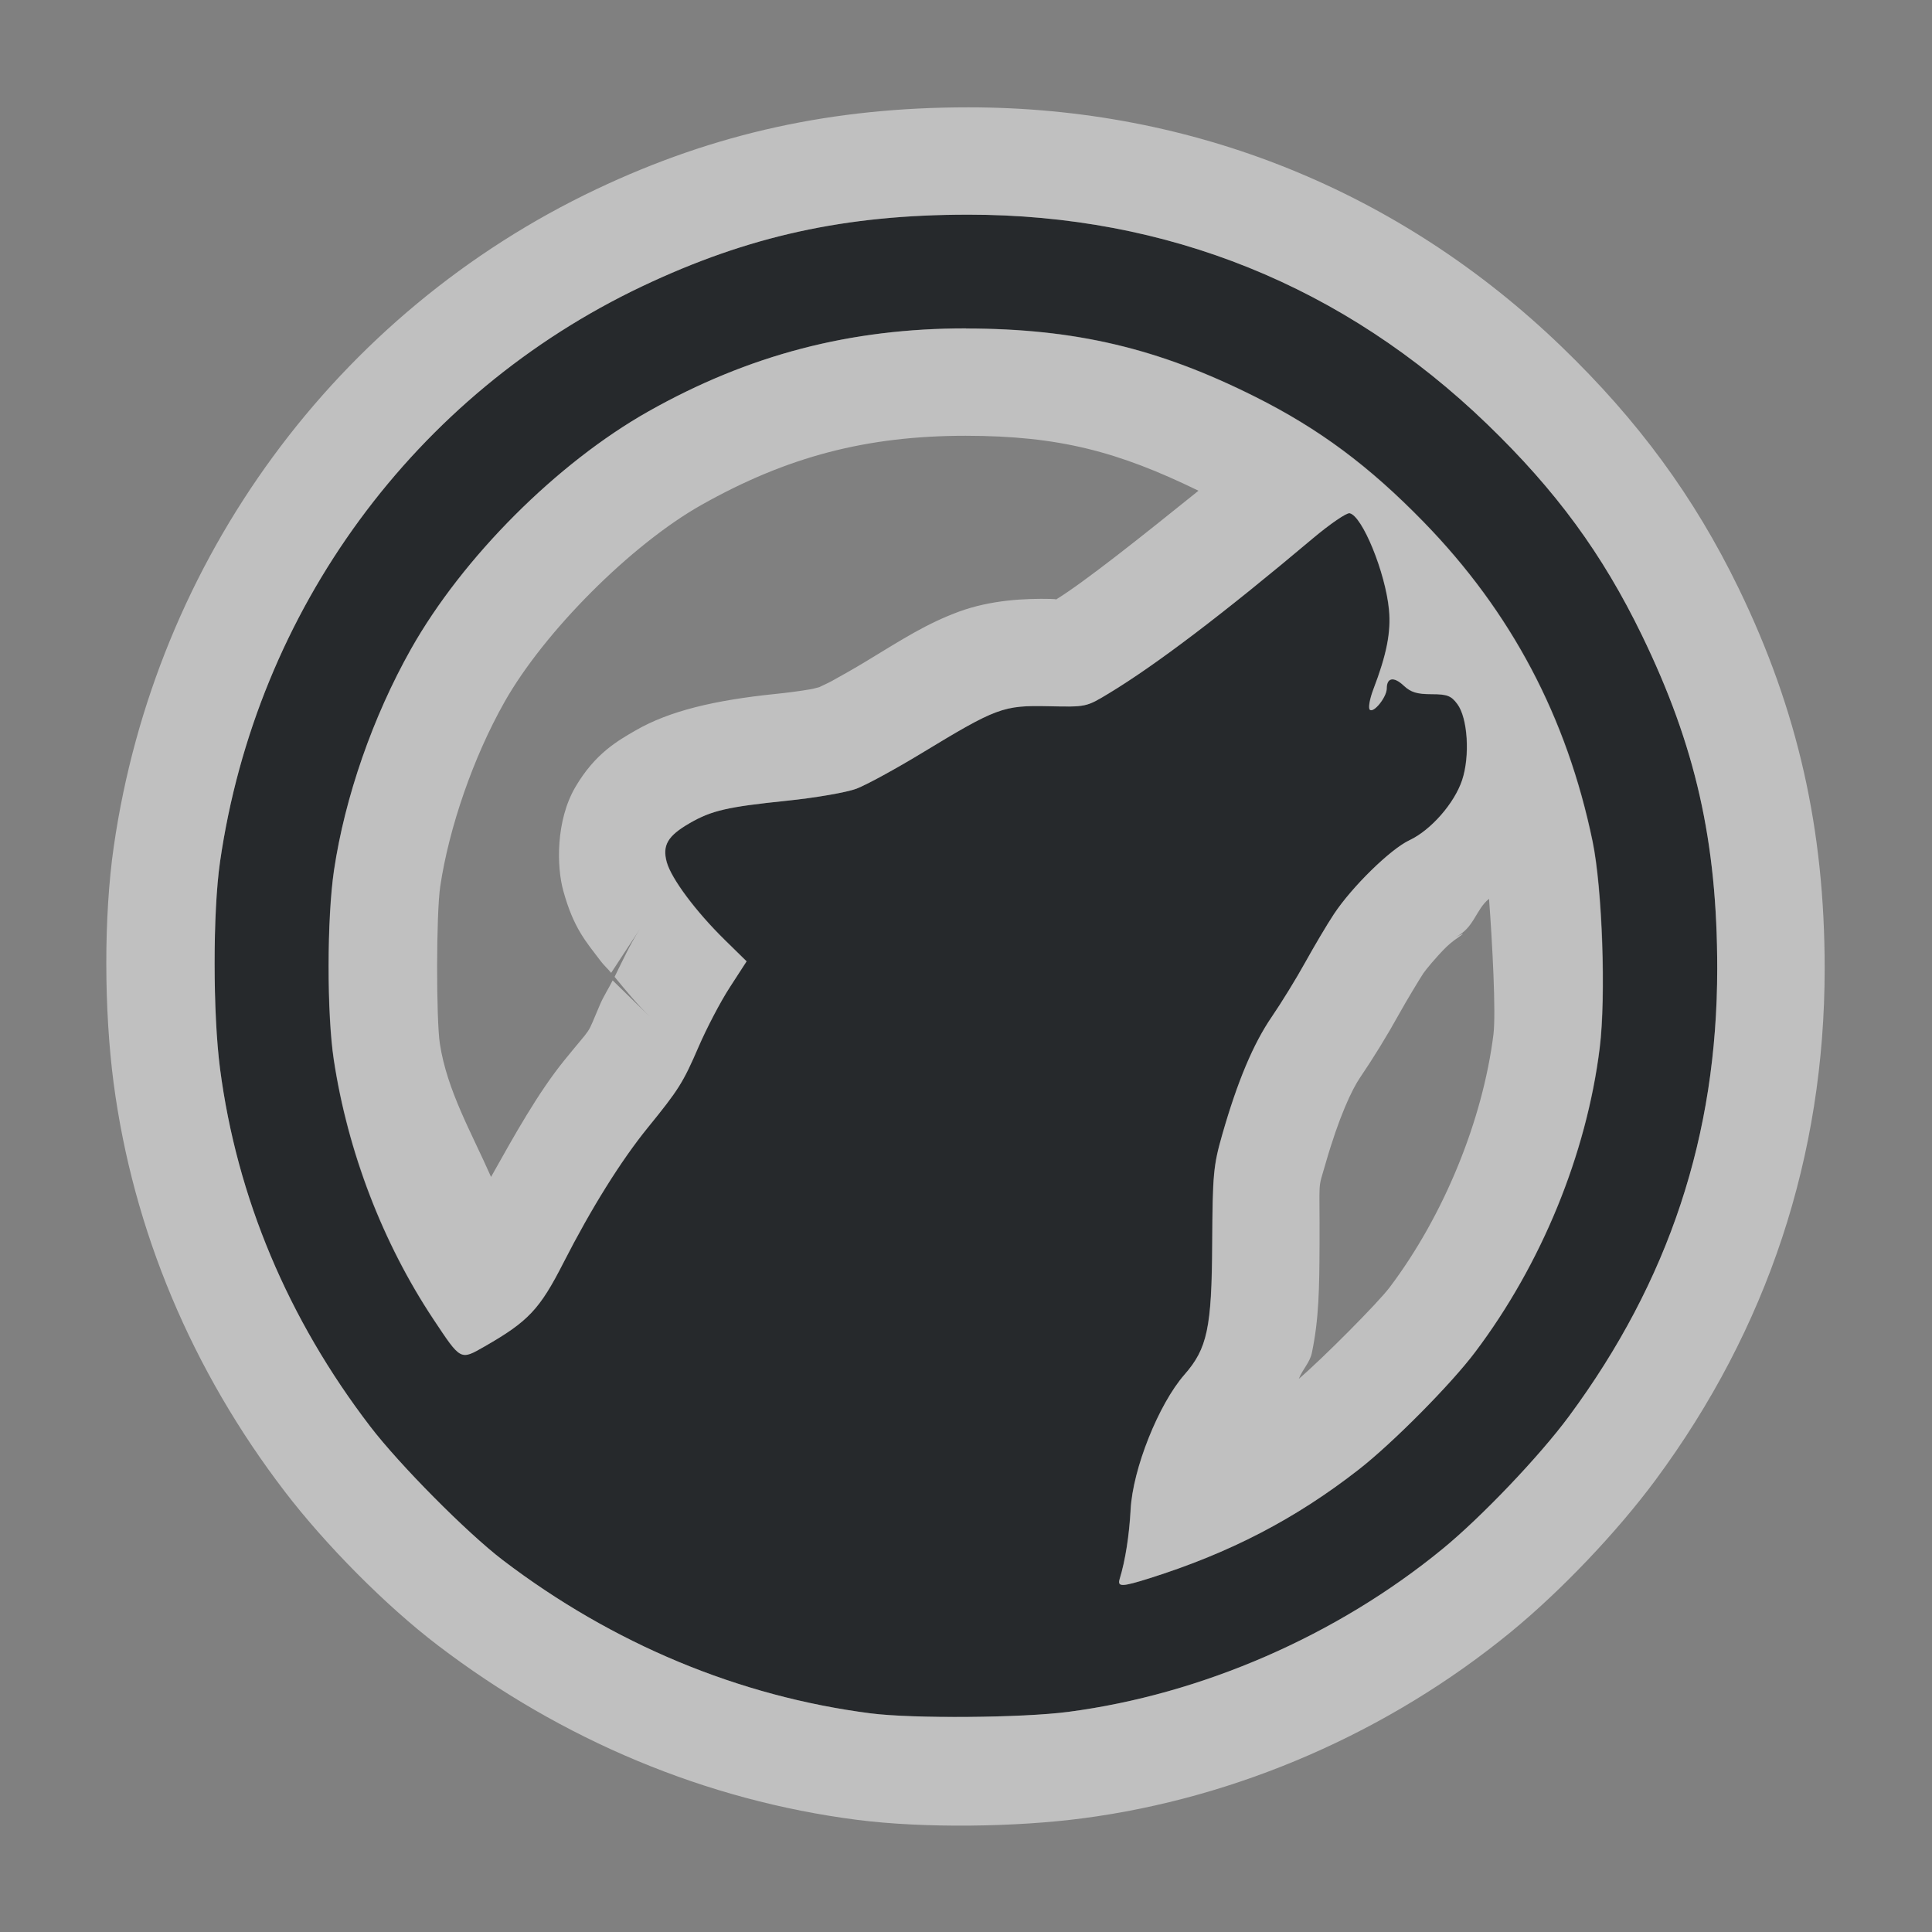 <?xml version="1.0" encoding="UTF-8"?>
<svg id="g" width="18" height="18" version="1.1" xmlns="http://www.w3.org/2000/svg" xmlns:cc="http://creativecommons.org/ns#" xmlns:dc="http://purl.org/dc/elements/1.1/" xmlns:rdf="http://www.w3.org/1999/02/22-rdf-syntax-ns#">
	<rect width="100%" height="100%" fill="#808080" stroke="none"/>
	<defs>
		<style id="current-color-scheme" type="text/css">.ColorScheme-Text {color:#090d11;}.ColorScheme-Background{color:#ffffff;}</style>
	</defs>
	<path id="f" class="ColorScheme-Text" d="m9.021 2c-1.147 0-2.049 0.199-3.035 0.666-2.121 1.005-3.597 3.017-3.936 5.363-0.068 0.469-0.067 1.414 0 1.928 0.157 1.2 0.634 2.334 1.4 3.334 0.274 0.357 0.9 0.989 1.234 1.244 1.025 0.781 2.2 1.27 3.428 1.428 0.395 0.051 1.411 0.043 1.842-0.014 1.246-0.163 2.501-0.71 3.486-1.518 0.359-0.294 0.901-0.862 1.178-1.236 0.932-1.261 1.381-2.618 1.381-4.172 0-1.181-0.202-2.075-0.701-3.103-0.369-0.76-0.801-1.349-1.443-1.969-1.334-1.287-2.98-1.951-4.834-1.951zm-0.021 1.06c1.018 0.001 1.793 0.183 2.697 0.637 0.596 0.299 1.06 0.644 1.568 1.166 0.816 0.838 1.334 1.817 1.574 2.977 0.091 0.438 0.126 1.447 0.066 1.924-0.123 0.99-0.543 2.014-1.16 2.832-0.227 0.302-0.77 0.849-1.084 1.094-0.59 0.46-1.201 0.777-1.951 1.014-0.257 0.081-0.3 0.082-0.277 0.006 0.053-0.173 0.089-0.406 0.102-0.646 0.02-0.38 0.261-0.983 0.502-1.258 0.212-0.242 0.254-0.434 0.258-1.219 0.004-0.649 0.01-0.726 0.094-1.018 0.142-0.496 0.289-0.845 0.461-1.096 0.087-0.128 0.227-0.355 0.311-0.506 0.083-0.151 0.203-0.354 0.268-0.451 0.168-0.254 0.527-0.606 0.705-0.689 0.199-0.093 0.418-0.343 0.49-0.561 0.074-0.224 0.052-0.577-0.045-0.707-0.057-0.076-0.093-0.092-0.24-0.092-0.134 0-0.193-0.017-0.26-0.08-0.092-0.086-0.158-0.075-0.158 0.027 0 0.08-0.123 0.233-0.158 0.197-0.015-0.015-8.27e-4 -0.099 0.033-0.188 0.125-0.325 0.166-0.534 0.146-0.744-0.033-0.347-0.25-0.876-0.367-0.898-0.028-0.005-0.182 0.1-0.342 0.234-0.832 0.7-1.462 1.179-1.902 1.445-0.21 0.127-0.21 0.127-0.564 0.119-0.419-0.009-0.48 0.013-1.18 0.438-0.242 0.147-0.514 0.295-0.605 0.33-0.092 0.035-0.384 0.086-0.652 0.113-0.551 0.057-0.698 0.09-0.904 0.209-0.204 0.118-0.256 0.206-0.213 0.363 0.043 0.154 0.269 0.458 0.541 0.725l0.203 0.199-0.158 0.244c-0.087 0.134-0.216 0.382-0.289 0.551-0.145 0.336-0.186 0.4-0.475 0.756-0.25 0.308-0.526 0.751-0.785 1.258-0.221 0.434-0.328 0.547-0.734 0.779-0.227 0.13-0.219 0.134-0.477-0.254-0.472-0.711-0.797-1.56-0.928-2.418-0.065-0.429-0.065-1.316 0.002-1.764 0.101-0.683 0.362-1.431 0.717-2.061 0.482-0.855 1.362-1.735 2.213-2.215 0.935-0.527 1.881-0.774 2.959-0.773z" style="fill-opacity:.75;fill:currentColor"/>
	<path id="h" class="ColorScheme-Background" d="m9.021 1c-1.262 0-2.362 0.24-3.463 0.762-2.425 1.149-4.112 3.452-4.498 6.125-0.095 0.656-0.09 1.528-0.002 2.199 0.181 1.377 0.731 2.683 1.598 3.814 0.376 0.491 0.936 1.058 1.424 1.43 1.157 0.882 2.497 1.444 3.904 1.625 0.622 0.08 1.48 0.068 2.102-0.014 1.445-0.189 2.854-0.805 3.99-1.736 0.467-0.383 0.988-0.93 1.348-1.416 1.045-1.413 1.576-3.019 1.576-4.766 0-1.295-0.249-2.403-0.801-3.541-0.414-0.853-0.939-1.566-1.648-2.25-1.506-1.453-3.436-2.232-5.529-2.232zm0 1c1.854 0 3.5 0.664 4.834 1.951 0.643 0.62 1.074 1.208 1.443 1.969 0.499 1.029 0.701 1.923 0.701 3.103 0 1.554-0.449 2.911-1.381 4.172-0.277 0.375-0.819 0.942-1.178 1.236-0.985 0.807-2.241 1.354-3.486 1.518-0.43 0.056-1.446 0.064-1.842 0.014-1.228-0.158-2.403-0.647-3.428-1.428-0.334-0.255-0.961-0.887-1.234-1.244-0.767-1-1.243-2.134-1.4-3.334-0.067-0.514-0.068-1.458 0-1.928 0.339-2.346 1.815-4.358 3.936-5.363 0.986-0.467 1.889-0.666 3.035-0.666zm-0.021 1.06c-1.077-0.001-2.024 0.246-2.959 0.773-0.851 0.48-1.731 1.36-2.213 2.215-0.355 0.63-0.615 1.378-0.717 2.061-0.066 0.448-0.067 1.335-0.002 1.764 0.13 0.858 0.456 1.707 0.928 2.418 0.258 0.388 0.249 0.384 0.477 0.254 0.406-0.233 0.513-0.345 0.734-0.779 0.259-0.507 0.535-0.95 0.785-1.258 0.289-0.355 0.33-0.42 0.475-0.756 0.073-0.169 0.202-0.417 0.289-0.551l0.158-0.244-0.203-0.199c-0.272-0.267-0.498-0.571-0.541-0.725-0.043-0.157 0.009-0.245 0.213-0.363 0.206-0.119 0.353-0.152 0.904-0.209 0.269-0.028 0.561-0.078 0.652-0.113 0.091-0.035 0.363-0.183 0.605-0.33 0.699-0.424 0.76-0.447 1.18-0.438 0.354 0.008 0.354 0.008 0.564-0.119 0.44-0.266 1.071-0.745 1.902-1.445 0.159-0.134 0.314-0.24 0.342-0.234 0.118 0.023 0.334 0.552 0.367 0.898 0.02 0.21-0.022 0.419-0.146 0.744-0.034 0.089-0.048 0.173-0.033 0.188 0.036 0.036 0.158-0.117 0.158-0.197 0-0.102 0.066-0.114 0.158-0.027 0.067 0.063 0.125 0.08 0.26 0.08 0.147 0 0.183 0.015 0.24 0.092 0.097 0.13 0.119 0.483 0.045 0.707-0.072 0.218-0.292 0.467-0.49 0.561-0.178 0.083-0.537 0.435-0.705 0.689-0.064 0.097-0.184 0.301-0.268 0.451-0.083 0.151-0.223 0.378-0.311 0.506-0.172 0.251-0.319 0.6-0.461 1.096-0.083 0.291-0.09 0.368-0.094 1.018-0.004 0.785-0.046 0.977-0.258 1.219-0.241 0.275-0.482 0.878-0.502 1.258-0.013 0.24-0.049 0.473-0.102 0.646-0.023 0.076 0.02 0.075 0.277-0.006 0.75-0.236 1.361-0.553 1.951-1.014 0.314-0.245 0.857-0.792 1.084-1.094 0.617-0.818 1.037-1.843 1.16-2.832 0.059-0.477 0.024-1.486-0.066-1.924-0.24-1.159-0.758-2.139-1.574-2.977-0.509-0.522-0.972-0.867-1.568-1.166-0.904-0.453-1.679-0.636-2.697-0.637zm-0.002 1c0.866 8.831e-4 1.417 0.146 2.168 0.512-0.535 0.431-1.063 0.851-1.328 1.014l-0.002-0.002c4.52e-4 -0.001-0.007-3e-3 -0.049-0.004-0.228-0.005-0.553 0.008-0.854 0.119-0.301 0.112-0.511 0.248-0.865 0.463-0.107 0.065-0.226 0.132-0.32 0.184-0.041 0.022-0.083 0.04-0.113 0.055-0.027 0.007-0.054 0.016-0.086 0.021-0.092 0.016-0.213 0.032-0.322 0.043-0.574 0.059-0.991 0.159-1.305 0.34-0.164 0.095-0.377 0.213-0.561 0.527s-0.175 0.745-0.113 0.967c0.097 0.353 0.214 0.476 0.346 0.652 0.029 0.039 0.069 0.075 0.1 0.113l0.266-0.406c-0.091 0.141-0.16 0.294-0.234 0.443 0.102 0.124 0.204 0.249 0.326 0.369l-0.344-0.336c-0.037 0.075-0.084 0.146-0.117 0.223-0.137 0.317-0.052 0.174-0.332 0.52-0.242 0.298-0.463 0.693-0.684 1.088-0.181-0.411-0.41-0.804-0.477-1.242-0.034-0.224-0.035-1.208 0.004-1.467 0.081-0.542 0.306-1.198 0.598-1.715 0.371-0.657 1.182-1.468 1.834-1.836 0.8-0.451 1.541-0.645 2.465-0.645zm4.875 4.314c0.03 0.402 0.066 1.06 0.041 1.264-0.1 0.797-0.46 1.684-0.967 2.356-0.11 0.146-0.629 0.667-0.846 0.852 0.035-0.089 0.102-0.151 0.121-0.24 0.067-0.319 0.07-0.605 0.072-1.014 0.003-0.643-0.02-0.487 0.055-0.748 0.126-0.44 0.247-0.694 0.324-0.807 0.12-0.176 0.255-0.396 0.361-0.588 0.069-0.125 0.198-0.337 0.227-0.381 0.02-0.03 0.123-0.156 0.215-0.246 0.092-0.09 0.246-0.167 0.082-0.09 0.176-0.083 0.191-0.259 0.314-0.357z" style="fill-opacity:.5;fill:currentColor"/>
</svg>
